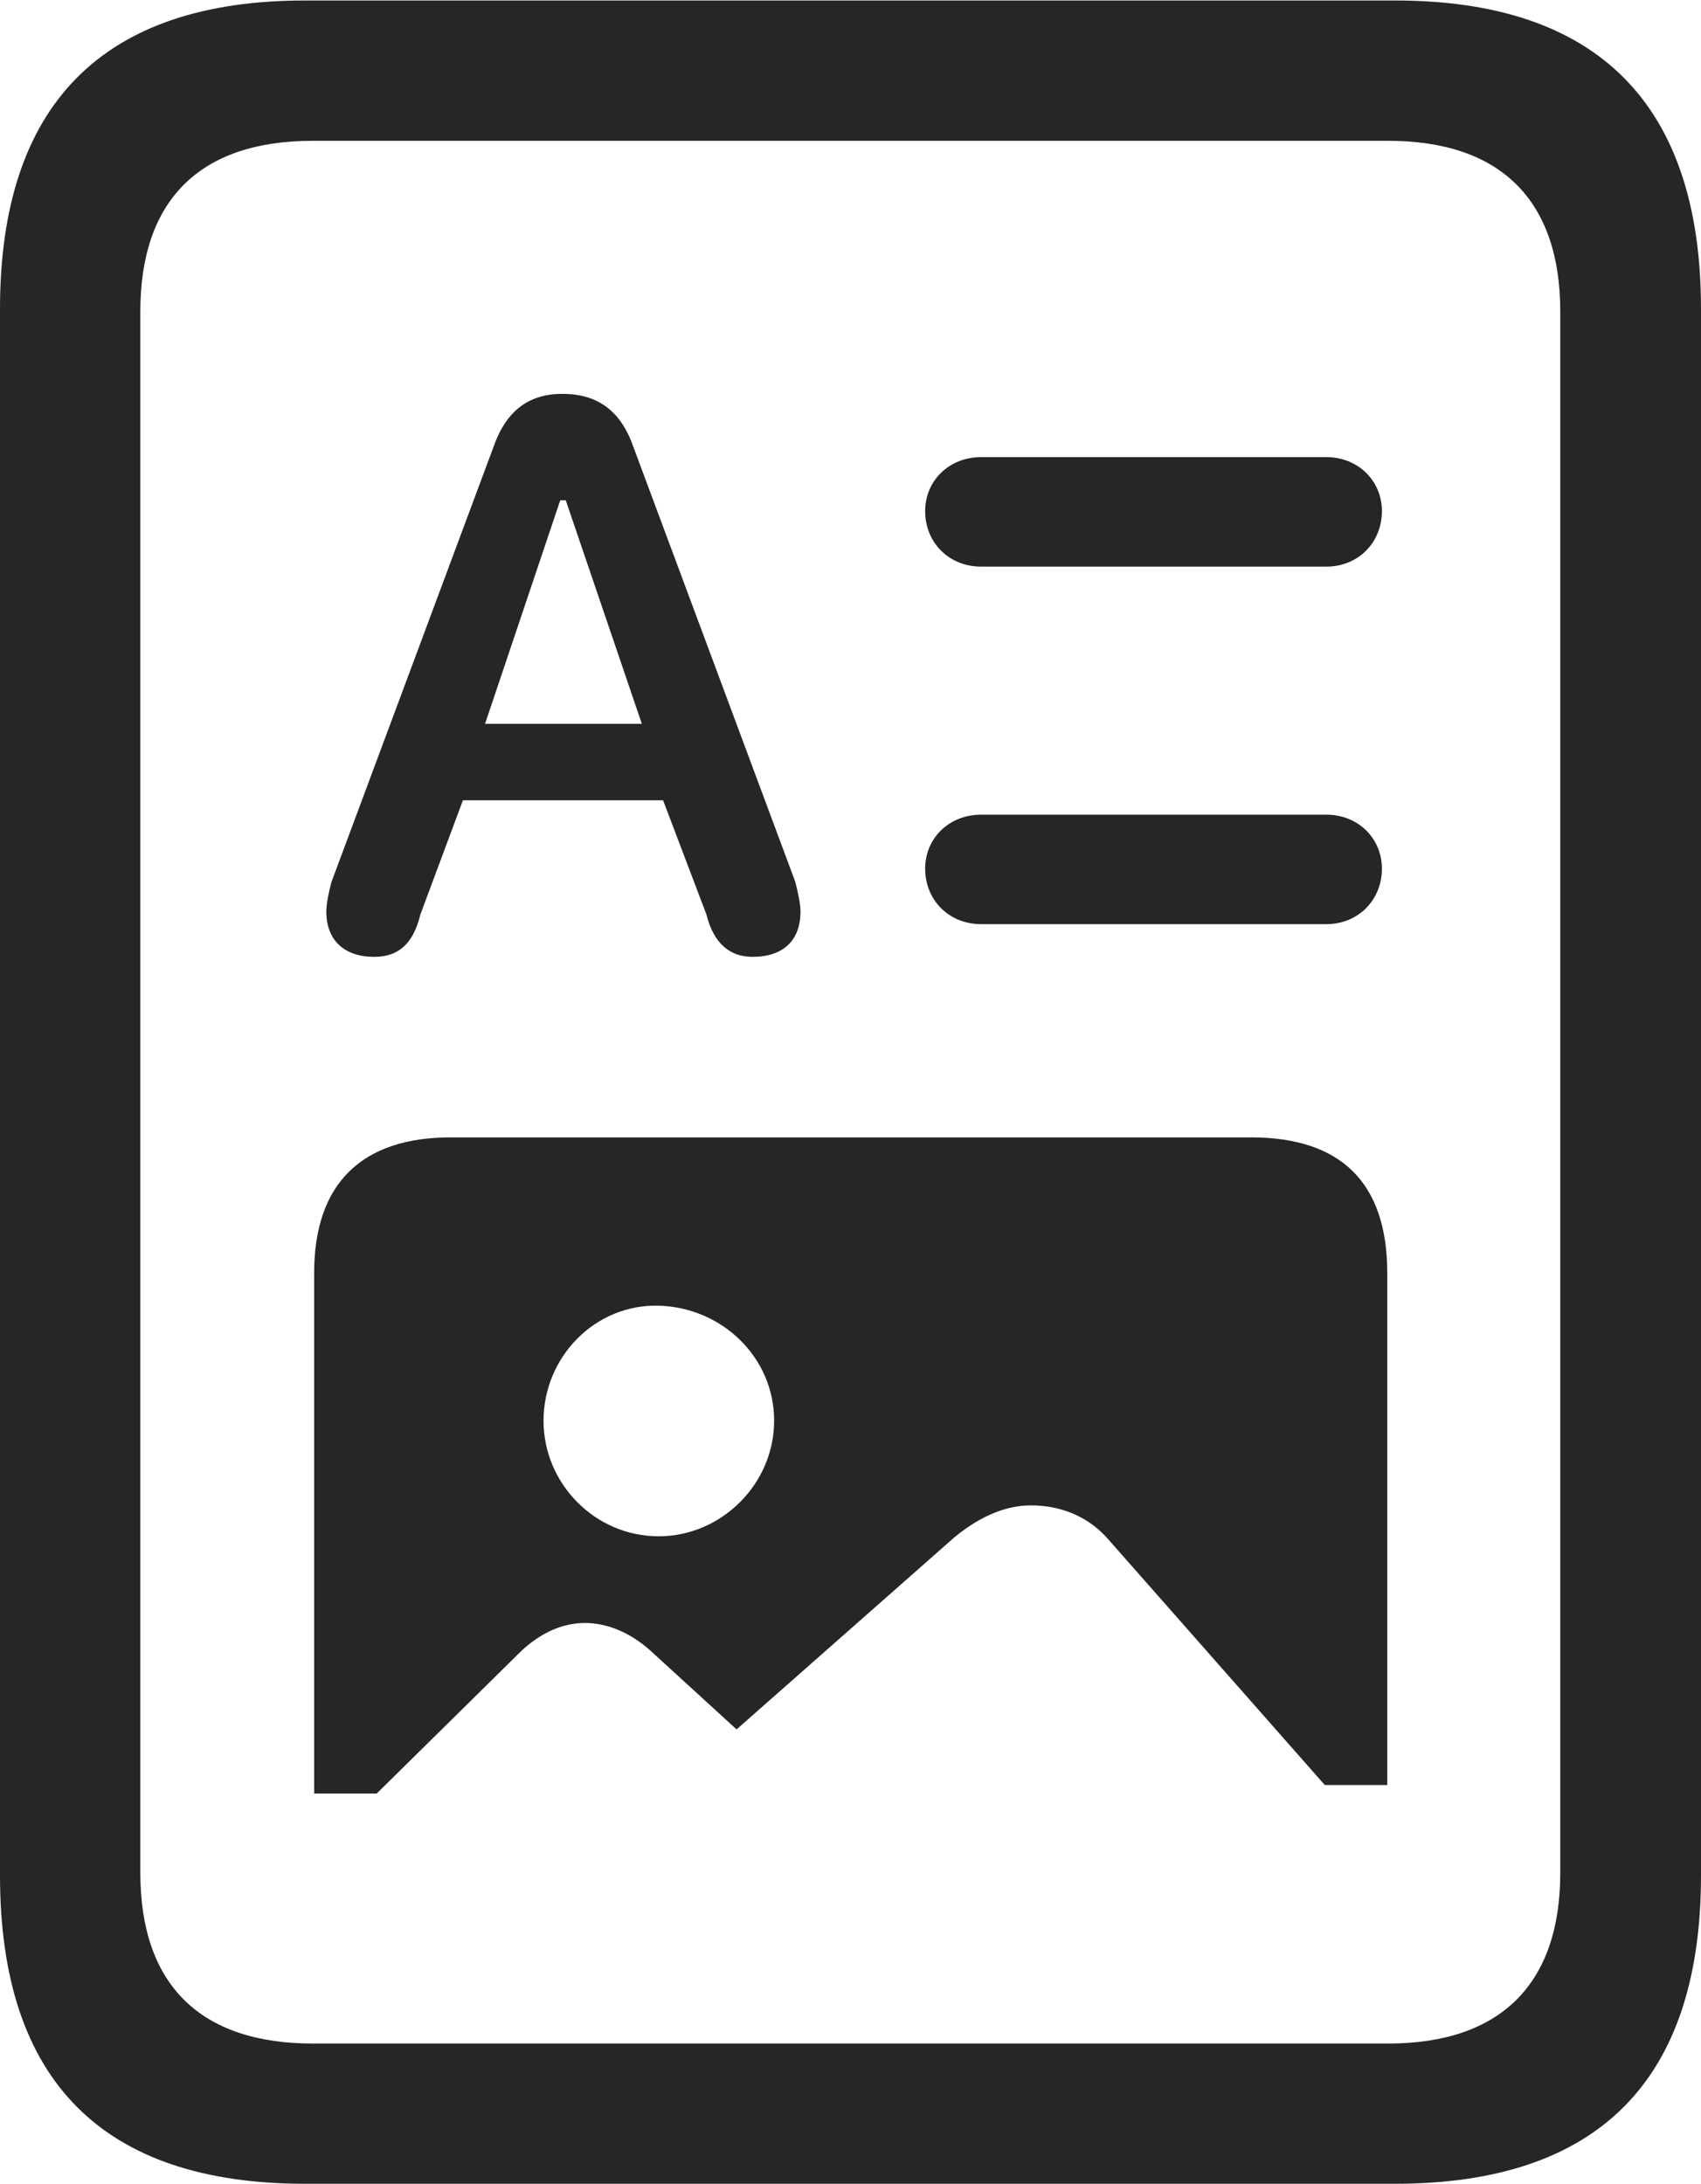 <?xml version="1.0" encoding="UTF-8"?>
<!--Generator: Apple Native CoreSVG 326-->
<!DOCTYPE svg
PUBLIC "-//W3C//DTD SVG 1.1//EN"
       "http://www.w3.org/Graphics/SVG/1.1/DTD/svg11.dtd">
<svg version="1.1" xmlns="http://www.w3.org/2000/svg" xmlns:xlink="http://www.w3.org/1999/xlink" viewBox="0 0 20.971 26.924">
 <g>
  <rect height="26.924" opacity="0" width="20.971" x="0" y="0"/>
  <path d="M4.614 11.797C4.9 11.797 5.092 11.649 5.182 11.277L5.707 9.867L8.175 9.867L8.71 11.277C8.8 11.638 9.003 11.797 9.278 11.797C9.661 11.797 9.869 11.59 9.869 11.239C9.869 11.149 9.842 11.021 9.805 10.873L7.814 5.524C7.66 5.074 7.378 4.856 6.933 4.856C6.509 4.856 6.233 5.074 6.079 5.524L4.087 10.873C4.05 11.01 4.023 11.149 4.023 11.239C4.023 11.59 4.242 11.797 4.614 11.797ZM5.98 8.924L6.907 6.168L6.975 6.168L7.913 8.924ZM12.097 6.986L16.351 6.986C16.745 6.986 17.037 6.689 17.037 6.301C17.037 5.929 16.745 5.636 16.351 5.636L12.097 5.636C11.698 5.636 11.406 5.929 11.406 6.301C11.406 6.689 11.698 6.986 12.097 6.986ZM12.097 11.394L16.351 11.394C16.745 11.394 17.037 11.097 17.037 10.709C17.037 10.337 16.745 10.044 16.351 10.044L12.097 10.044C11.698 10.044 11.406 10.337 11.406 10.709C11.406 11.097 11.698 11.394 12.097 11.394ZM3.873 22.113L4.644 22.113L6.432 20.35C6.69 20.113 6.954 20.01 7.212 20.01C7.475 20.01 7.76 20.119 8.018 20.35L9.081 21.322L11.774 18.947C12.092 18.689 12.404 18.56 12.71 18.56C13.043 18.56 13.383 18.673 13.641 18.953L16.333 22.008L17.103 22.008L17.103 15.695C17.103 14.585 16.535 14.023 15.425 14.023L5.556 14.023C4.467 14.023 3.873 14.585 3.873 15.695ZM8.12 18.941C7.335 18.941 6.701 18.291 6.701 17.517C6.701 16.732 7.335 16.077 8.12 16.098C8.899 16.119 9.544 16.732 9.544 17.517C9.544 18.291 8.899 18.941 8.12 18.941ZM0 23.122C0 25.651 1.263 26.924 3.761 26.924L17.199 26.924C19.702 26.924 20.971 25.651 20.971 23.122L20.971 3.809C20.971 1.29 19.702 0.006 17.199 0.006L3.761 0.006C1.263 0.006 0 1.29 0 3.809ZM1.73 23.09L1.73 3.841C1.73 2.478 2.451 1.736 3.856 1.736L17.114 1.736C18.509 1.736 19.236 2.478 19.236 3.841L19.236 23.09C19.236 24.452 18.509 25.195 17.114 25.195L3.856 25.195C2.451 25.195 1.73 24.452 1.73 23.09Z" fill="black" fill-opacity="0.85"/>
 </g>
</svg>
